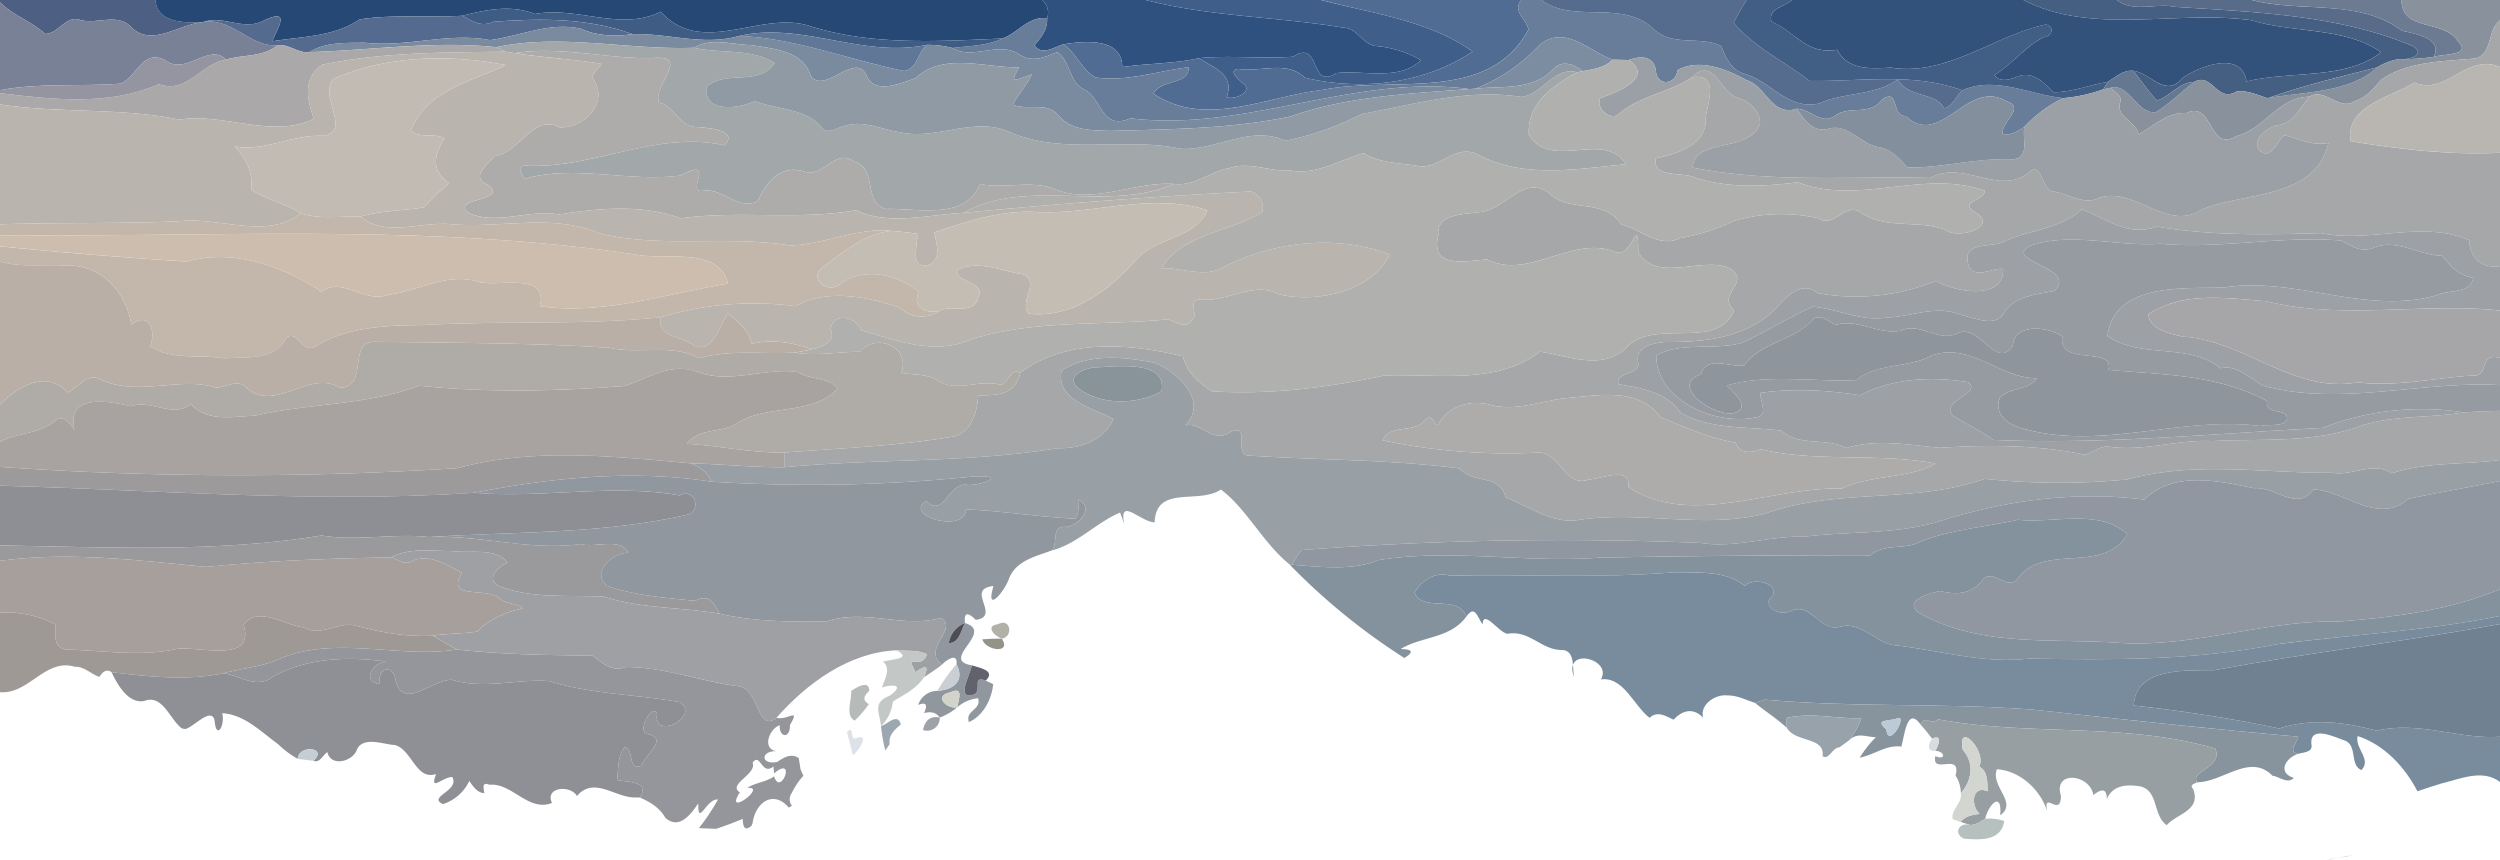 <svg id="save" xmlns="http://www.w3.org/2000/svg" viewBox="0 0 669 230.17"><path d="M641,226.713" transform="translate(-0.099 1.681)" style="fill:#113352"/><path d="M669.24,217.563" transform="translate(-0.099 1.681)" style="fill:#113352"/><path d="M641,226.713" transform="translate(-0.099 1.681)" style="fill:#1e3d5b"/><path d="M.1-1.681h41.59c.43,6.17,7.87,6.11,12.43,5.97-6.04.52-13.22,6.52-18.62,1.57-3.67-4.3-9.1-1-13.76-2.14-3.92-1.63-5.85,3.61-9.55,3.68C8.469,3.949,3.659,2.559.1-1.071Z" transform="translate(-0.099 1.681)" style="fill:#4d5f82"/><path d="M41.689-1.681H279a4.45,4.45,0,0,1,1.31,4.88c-4.91-.65-7.76,3.92-11.95,5.42-17.06.75-34.71,1.92-51.26-3.23-13.24-4.61-28.98,8.47-40.2-3.94-10.68,5.37-22.31-1.52-33.66.62-6.34-2.55-12.99-1.18-19.38.46-9.02.59-18.92-.42-27.54.99-6.76,4.66-15.44,4.54-23.29,5.83.83-2.74,5.56-9.33-2.46-5.47-5.28,2.69-10.38-1.34-15.62.18l-.83.23C49.559,4.429,42.119,4.489,41.689-1.681Z" transform="translate(-0.099 1.681)" style="fill:#264875"/><path d="M279-1.681h27.65c17.28,4.46,35.39,4.49,52.88,7.39,4.01.11,5.27,4.92,9.23,4.96a29.508,29.508,0,0,1,11.6,3.76c-5.88,5.69-15.52,2.57-22.67,3.45-7.37,4.69-3.95-9.27-11.56-4.38-8.39.62-16.84-.42-25.2.39-6.74,1.52-13.7,1.35-20.51,2.38-.04-7.98-10.13-6.99-15.71-6.1-2.57.71-5.68,3.18-7.79.3,1.8-2.1,3.57-4.31,3.39-7.27A4.45,4.45,0,0,0,279-1.681Z" transform="translate(-0.099 1.681)" style="fill:#2e517f"/><path d="M306.649-1.681h46.92c13.42,3.53,29.17,5.5,40.61,13.83-13.09,8.62-29.78,10.6-44.9,6.96-4.94-4.75-11.81-1.37-17.86-2.35-2.91.48.34,2.95,1.35,3.94,2.91,2.12-2.36,4.53-4.42,3.6,2.28-6.14-3.68-7.91-7.42-10.41,8.36-.81,16.81.23,25.2-.39,7.61-4.89,4.19,9.07,11.56,4.38,7.15-.88,16.79,2.24,22.67-3.45a29.508,29.508,0,0,0-11.6-3.76c-3.96-.04-5.22-4.85-9.23-4.96C342.039,2.809,323.929,2.779,306.649-1.681Z" transform="translate(-0.099 1.681)" style="fill:#3f5f8a"/><path d="M353.569-1.681h53.59c-2.4,3.15,1.42,5.12,1.96,7.91-10.74,19.95-36.72,12.33-54.99,16.13-14.89,1.64-31.34,10.4-45.38,1.03,2.16-4.05,9.82-2.27,9.36-7.08-8.22,1.01-16.37,3.91-24.72,2.77-3.79-1.9-5.18-6.5-8.68-8.91,5.58-.89,15.67-1.88,15.71,6.1,6.81-1.03,13.77-.86,20.51-2.38,3.74,2.5,9.7,4.27,7.42,10.41,2.06.93,7.33-1.48,4.42-3.6-1.01-.99-4.26-3.46-1.35-3.94,6.05.98,12.92-2.4,17.86,2.35,15.12,3.64,31.81,1.66,44.9-6.96C382.739,3.819,366.989,1.849,353.569-1.681Z" transform="translate(-0.099 1.681)" style="fill:#516c92"/><path d="M407.159-1.681h5.4c8.47,6.38,21.55-.14,29.89,7.61,4.95,5.03,12.59,1.86,18.27,4.73,1.18,2.96,2.48,6.1,5.74,7.28,7.31,1.81,11.94,9.98,20.43,8.07,6.86-3.1,14.63-1.92,21.08-6.44,2.84,5.13,10.11,3.27,12.32,7.7,2.24-.26,3.27-3.31,4.92-4.78,8.71-3.93,18.15,1.2,27.04,2.08a34.125,34.125,0,0,0-10.38,7.67c-1.73,1.19-3.65,2.28-5.83,2.13-.8-3.27,6.42-7.24.96-8.96-10.41-6.24-17.57,12.82-26.94,3.96-3.96.1-1.62-7.6-6.3-4.42-3.42,4.56-8.56,1.41-12.67,4.36-3.45,2.55-6.59-1.8-10.12-1.89-6.9,2.17-8.1-5.96-13.44-7.63-5.5-3.07-12.85-5.89-18.55-2.69-.38,4.03-5.55,4.37-5.76.1-.59-4.02-4.14-3.98-7.24-2.82l-4.36-.09c-6.36-2.31-12.69-9.48-19.53-3.97a45.684,45.684,0,0,1-17.17,11.72c-.4.02-1.21.08-1.62.11-30.73-4.09-59.96,11.62-90.66,7.83-7.99,3.42-7.51-5.42-12.47-7.74-4.04-1.96-3.58-7.6-7.15-9.98-3.39,1.44-6.95,2.95-10.31.51-5.49-3.48-12.54,1.74-17.74-1.61,4.49-.57,9.21-.56,13.39-2.54,4.19-1.5,7.04-6.07,11.95-5.42.18,2.96-1.59,5.17-3.39,7.27,2.11,2.88,5.22.41,7.79-.3,3.5,2.41,4.89,7.01,8.68,8.91,8.35,1.14,16.5-1.76,24.72-2.77.46,4.81-7.2,3.03-9.36,7.08,14.04,9.37,30.49.61,45.38-1.03,18.27-3.8,44.25,3.82,54.99-16.13C408.579,3.439,404.759,1.469,407.159-1.681Z" transform="translate(-0.099 1.681)" style="fill:#687d99"/><path d="M412.559-1.681h54.93a68.966,68.966,0,0,0-3.45,6.09c5.44,6.57,13.62,10.36,20.31,15.57,13.98.16,27.69-2.29,40.86,2.51-1.65,1.47-2.68,4.52-4.92,4.78-2.21-4.43-9.48-2.57-12.32-7.7-6.45,4.52-14.22,3.34-21.08,6.44-8.49,1.91-13.12-6.26-20.43-8.07-3.26-1.18-4.56-4.32-5.74-7.28-5.68-2.87-13.32.3-18.27-4.73C434.109-1.821,421.029,4.7,412.559-1.681Z" transform="translate(-0.099 1.681)" style="fill:#556c8f"/><path d="M467.489-1.681h12.16c-1.96,1.87-6.51,2.21-5.51,5.77,6.48,2.8,9.23,8.9,17.6,7.55,2.7,5.48,8.99,5.09,14.34,4.77,15.1,2.44,27.76-8.67,41.43-11.52,2.31.29,2.04,3.11-.47,3.37-5.14,2.51-8.42,7.31-13.28,10.18,1.6,1.95,3.81,1.26,5.82.53,4.22-1.95,7.44,1.36,10.02,4.03,5.01.03,9.67-1.99,14.56-2.77-.3.5-.9,1.49-1.2,1.98a41.48,41.48,0,0,1-10.71,2.36c-8.89-.88-18.33-6.01-27.04-2.08-13.17-4.8-26.88-2.35-40.86-2.51-6.69-5.21-14.87-9-20.31-15.57A68.966,68.966,0,0,1,467.489-1.681Z" transform="translate(-0.099 1.681)" style="fill:#415e85"/><path d="M479.649-1.681h61.92c18.31,9.53,41.11,2.63,61,5.42,11.15,3.48,25.19,1.76,34.72,8.57-9.54,7.5-24.33,4.87-36.01,7.81-1.29-8.37-12.5-4.21-17.21-.86-4.53,5.4-8.5-1.47-13.11-1.99-2.65-.3-4.69,1.69-6.8,2.96-4.89.78-9.55,2.8-14.56,2.77-2.58-2.67-5.8-5.98-10.02-4.03-2.01.73-4.22,1.42-5.82-.53,4.86-2.87,8.14-7.67,13.28-10.18,2.51-.26,2.78-3.08.47-3.37-13.67,2.85-26.33,13.96-41.43,11.52-5.35.32-11.64.71-14.34-4.77-8.37,1.35-11.12-4.75-17.6-7.55C473.139.529,477.689.189,479.649-1.681Z" transform="translate(-0.099 1.681)" style="fill:#33527b"/><path d="M541.569-1.681h25.01c4.41,3.46,10.45.76,15.52,1.83,21.39,1.42,43.67,2.09,63.69,10.51,3.61,2.36-.94,3.76-3.93,3.51a15.572,15.572,0,0,0-5.61,2.17c-9.85,2.51-19.77,4.85-29.35,8.27-2.66-.88-5.35-2.13-8.22-1.85-5.34,3.28-6.56-5.23-11.42-2.5-3.98.04-6.42,3.89-9.95,4.96-2.31-2.5-4.24-5.3-6.35-7.95,4.61.52,8.58,7.39,13.11,1.99,4.71-3.35,15.92-7.51,17.21.86,11.68-2.94,26.47-.31,36.01-7.81-9.53-6.81-23.57-5.09-34.72-8.57C582.679.949,559.879,7.849,541.569-1.681Z" transform="translate(-0.099 1.681)" style="fill:#455f82"/><path d="M566.579-1.681h36.07c13.26,3.46,28.66-.43,40.17,8.21,3,.73,11.26,1.9,8.51,7.02a65.4,65.4,0,0,1-9.47.62c2.99.25,7.54-1.15,3.93-3.51-20.02-8.42-42.3-9.09-63.69-10.51C577.029-.921,570.989,1.779,566.579-1.681Z" transform="translate(-0.099 1.681)" style="fill:#586b89"/><path d="M602.649-1.681h40.08c.1,8.65,11.39,5.02,15.21,11.13,3.69,3.85-4.28,3.26-6.61,4.1,2.75-5.12-5.51-6.29-8.51-7.02C631.309-2.111,615.909,1.779,602.649-1.681Z" transform="translate(-0.099 1.681)" style="fill:#6d7b92"/><path d="M642.729-1.681H669.1v5.47c-3.54,2.68-1.83,8.63-6.42,10.14-8.54.87-17.91.63-25.29,5.68-2.1,2.33-4.05,4.91-7.27,5.78-3.97,2.81-7.89-3.74-11.98-1.22-8.62.32-11.88,8.59-19.58,10.58-7.55,4.59-6.06-9.65-13.39-6.18-4.97-.3-8.77,3.45-12.77,5.74-.8-3.68-6.23-4.67-4.93-8.63.65-1.84-1.61-2.73-2.58-3.88,5.16-1.31,6.99,7.17,12.09,6.54,3.71-2.28,6.8-5.44,10.28-8.08,4.86-2.73,6.08,5.78,11.42,2.5,2.87-.28,5.56.97,8.22,1.85,9.19-1.78,21.89-1.28,29.35-8.27a15.572,15.572,0,0,1,5.61-2.17,65.4,65.4,0,0,0,9.47-.62c2.33-.84,10.3-.25,6.61-4.1C654.119,3.339,642.829,6.969,642.729-1.681Z" transform="translate(-0.099 1.681)" style="fill:#89919d"/><path d="M.1-1.071c3.56,3.63,8.37,5.02,12.09,8.47,3.7-.07,5.63-5.31,9.55-3.68,4.66,1.14,10.09-2.16,13.76,2.14,5.4,4.95,12.58-1.05,18.62-1.57l.83-.23c7.99-.46,12.23,6.88,19.4,6.38-3.92,3.25-9.18,2.43-13.79,3.83-4.57-4.71-10.73,4.62-16.51.02-5.81-2.74-7.35,4.53-11.59,6.4-10.86.86-21.66-.28-32.36,1.77Z" transform="translate(-0.099 1.681)" style="fill:#798197"/><path d="M123.859,2.529c6.39-1.64,13.04-3.01,19.38-.46,11.35-2.14,22.98,4.75,33.66-.62,11.22,12.41,26.96-.67,40.2,3.94,16.55,5.15,34.2,3.98,51.26,3.23-4.18,1.98-8.9,1.97-13.39,2.54a26.38,26.38,0,0,0-6.82-.84c-17.2,3.65-33.59-6.29-50.33-2.36-9.6,2.72-18.89-.8-28.44-.5-12.09-4.39-24.69-4.26-37.33-3.31C128.869,5.709,126.349,3.9,123.859,2.529Z" transform="translate(-0.099 1.681)" style="fill:#3f5c84"/><path d="M96.319,3.519c8.62-1.41,18.52-.4,27.54-.99,2.49,1.37,5.01,3.18,8.19,1.62,12.64-.95,25.24-1.08,37.33,3.31-4.65.67-9.56.53-13.87-1.47-8.24-1.88-16.28,2-24.27,3.06-11.23-2.17-22.24,2.03-33.47.7-5.17.08-10.26-.29-14.92,2.51-3.06.4-5.43-2.28-8.5-1.82-7.17.5-11.41-6.84-19.4-6.38,5.24-1.52,10.34,2.51,15.62-.18,8.02-3.86,3.29,2.73,2.46,5.47C80.879,8.059,89.559,8.179,96.319,3.519Z" transform="translate(-0.099 1.681)" style="fill:#546a8e"/><path d="M662.679,13.929c4.59-1.51,2.88-7.46,6.42-10.14v12.44c-9.15-3.73-14.36,7.81-22.89,4.18-6.49,4.05-18.62,6.27-17.08,15.7,13.24,2.18,26.7,3.75,39.97,3.1v30.3c-4.95.81-7.98-2.22-8.24-6.89-12.46-5.52-26.52.86-39.61-1.92-14.69.44-29.42.74-43.94-1.75-7.81,2.84-13.52-2.09-20.09-4.62-5.96,5.42-14.26,5.43-21.24,8.81-3.86,1.53-11.65-.27-8.8,6.9,2.17,2.77,6.01-.13,8.94.25.3,8.57-12.95,6.21-17.94,3.18a56.634,56.634,0,0,1-31.61,3.3c-4.13-3.51-8.4.81-11.1,3.94-7.83,8.07-19.25,9.24-29.93,9.12-3.24.45-8.2,1.03-6.98,6.06-.56,2.9-6.07,1.97-5.38,5.23,6.12,1.1,12.78,2.03,16.56,7.57,8.04,4.73,18.2,3.7,27.13,4.88,4.75,4.38,11.79,1.7,17.23,4.65,8.23-2.53,16.68-.85,25.03-.07,12.93-.82,26.2-.81,38.93,1.85,2.14-.73,4.11-2.41,6.49-2.14,9.23,1.34,18.29-1.97,27.53-1.51,13.27-.7,27.24.66,39.92-4.13,8.88-2.85,18.31-1.98,27.38-3.55,3.19-.19,6.49-.33,9.72-.41v13.15c-9.63,1.3-19.63.48-28.96,3.57-4.89-3.34-10.57.81-15.91-.14-18.26.15-36.79-3.22-54.72,1.77a189.91,189.91,0,0,1-38.29-.15c-18.88,6.7-39.59,2.41-58.74,9.3-16.14,4.13-33-.75-49.38,1.61-7.46,1.44-13.55-3.5-20.11-5.92-1.45-6.45-8.6-3.46-12.27-7.77-18.75-2.45-37.71-2.19-56.55-3.46-4.08-.27.74-8.37-4.52-6.47-5.18,3.73-7.84-2.71-12.37-1.59,6.34-6.58-2.05-14.29-8.25-16.78-8-1.55-17.73-2.61-24.88,2.17-1.44,7.95,8.43,9.9,13.9,12.88-2.65,5.84-8.9,7.99-14.99,7.84-24.33,3.99-48.52,2.72-72.96,5.08v-3.94c14.97-1.17,30.06-1.71,44.88-4.23,5.2-.83,6.71-7.11,6.88-11.04,5-.08,9.87.04,11.24-6.03,12.28-9.3,29.19-7.89,43.55-4.44.99,4.25,4.22,7.06,7.78,9.37,15.42.99,31.01-1,46.04-4.23,13.78-.55,30.01,2.64,41.71-6.38,7.89,1.17,17.03,5.34,23.55-1.48,7.51-7.39,23.97,1.28,28.44-9.6-4.96-4.2,4.59-7.38-1-11.12-7.22-3.62-19.48,4.03-24.67-4.36-.04-11.18-1.5,1.89-6.15-.13-11.49-4.65-23.09,7.65-34.29,2.01-5.2.33-15.46,2.72-13.04-6.47-.79-5.9,7.33-5.58,10.95-6.19,6.69-.4,11.73-10.08,18.54-5.19,5.34,5.55,14.74,1.21,19.45,8.49,5.23,1.32,10.16,6.39,15.66,3.68a57.132,57.132,0,0,0,14.51-4.64,45.156,45.156,0,0,1,22.42-.73c4.43,2.78,6.89-3.94,11.12-1.79,6.7,4.97,15.4,2.14,22.9,4.83,3.47,2.97,15.02-.94,7.82-4.75-4.07-2.87,2.75-2.95,2.86-5.63-16.29-5.84-33.85,4.07-50.02-2.26-9.21,1.14-18.48,1.64-27.59-1.26-2.76-1.58-11.6.3-10.44-5.15,5.71-1.18,13.92-3.71,13.33-10.96.64-4.11,3.66-11.88-3.62-10.73,5.57-5.71,7.63,4.07,12.07,5.45,3.08.91,6.07,3.38,6.12,6.81-2.43,8.15-17.64,3.72-18.05,11.91,20.98,4.17,42.34,2.22,63.53,2.77,8.9-5,18.64,5.05,26.58-1.57,3.49-3.02,3.18,5.12,6.61,5.23,3.97.67,8.19,3.75,12.24,1.6,9.44-2.88,17.87,9.17,27.16,3.27,11.6-4.98,30.35-2.56,34.05-17.91-4.29.94-7.97-1.2-11.88-2.04-1.9,1.7-3.48,6.67-6.58,4.14-2.31-2.95,2.06-6.1,4.71-6.83,4.37-.39,6.12-4.74,8.67-7.66,4.09-2.52,8.01,4.03,11.98,1.22,3.22-.87,5.17-3.45,7.27-5.78C644.769,14.559,654.139,14.8,662.679,13.929Zm-243.17,90.9c-6.9.66-13.74,3.75-20.71,1.79-5.02-1.34-10.87.19-13.53,4.86-1.25,2.28-1.45-3.15-3.78-.77-3.07,3.8-9.27.87-11.43,5.43a161.858,161.858,0,0,0,41.94,3.28c5.65.26,7.14,9.54,13.24,7.21,3.22-.07,11.34-3.81,10.62,2,16.4,10.96,38.09-.02,57.11.42,7.94-3.74,18.23-2.65,25.08-6.67-15.48-2.98-31.47-.26-46.83-3.82-2.56,1-5.53,1.28-6.62-1.79-7.21-1.22-13.46-4.05-20.17-6.81C438.569,101.929,427.959,104.089,419.509,104.829Z" transform="translate(-0.099 1.681)" style="fill:#a5a7a8"/><path d="M131.239,9.049c7.99-1.06,16.03-4.94,24.27-3.06,4.31,2,9.22,2.14,13.87,1.47,9.55-.3,18.84,3.22,28.44.5,15,.48,29.26,6.35,44.19,9.35,3.71-.54,3.58-5.01,6.14-6.99a26.38,26.38,0,0,1,6.82.84c5.2,3.35,12.25-1.87,17.74,1.61,3.36,2.44,6.92.93,10.31-.51,3.57,2.38,3.11,8.02,7.15,9.98,4.96,2.32,4.48,11.16,12.47,7.74,30.7,3.79,59.93-11.92,90.66-7.83-16.13,1.25-32.5,1.92-47.94,7.36-15.8,3.3-32.19,3.4-48.27,3.84-4.77-.18-10.54-.03-13.78-4.22-3.08-3.68-8.29-1.13-12.17-2.8,1.47-2.84,3.72-5.2,5.09-8.1-4.05,1.32-6.42,3.1-3.36-1.89-9.24.19-20.19-4.16-27.78,2.91-3.97,1.34-11,4.54-13.14-.8-3.05-6.48-11.33,5.48-14.96.06-1.91-6.66-10.24-7.16-15.91-8.13-5.07-.07-10.57-2.11-15.24.72-17.63.67-35.59-3.86-52.97-.15-16.71-1.77-33.37.84-50.02,1.31,4.66-2.8,9.75-2.43,14.92-2.51C109,11.079,120.009,6.879,131.239,9.049Z" transform="translate(-0.099 1.681)" style="fill:#7a8ba0"/><path d="M197.819,7.959c16.74-3.93,33.13,6.01,50.33,2.36-2.56,1.98-2.43,6.45-6.14,6.99C227.079,14.309,212.819,8.439,197.819,7.959Z" transform="translate(-0.099 1.681)" style="fill:#607797"/><path d="M412.089,10.319c6.84-5.51,13.17,1.66,19.53,3.97-2.08,2.21-5.2,2.53-8.01,3.08-2.29-1.94-5.63-3.1-7.92-.47-5.4,5.63-13.63,4.42-20.77,5.14A45.684,45.684,0,0,0,412.089,10.319Z" transform="translate(-0.099 1.681)" style="fill:#7d8da1"/><path d="M132.869,10.949c17.38-3.71,35.34.82,52.97.15,7,1.64,15.31.08,21.58,4.09-4.32,6.4-13.05,1.68-18.21,6.37-1.04,7.11,8.63,5.89,12.89,3.8,5.94,2.33,13.52,1.88,17.92,7.06,1.52,2.04,3.97.08,5.84-.3,5.07-1.82,9.94.81,14.91,1.55,9.59,2.31,19.68-4.16,29.09-.2,14.72,6.6,30.88,1.36,46.23,4.67,9.58.5,18.58-6.49,28.01-2.14a80.426,80.426,0,0,0,20.44-7.19c13.94-2.51,28.17-6.83,42.6-4.57,5.57-.49,8.88-8.27,15.02-6.59-6.52,3.57-13.41,8.38-12.94,16.69,5.9,9.86,20.06-1.41,25.96,7.92-12.94,1.26-27.53,3.93-39.52-2.56-6.09-3.07-9.91,3.72-15.73,3.09-5.04-.89-10.45-.68-14.87-3.49-6.48,1.87-12.59,5.86-19.62,4.66-5.54.38-10.84-2.49-16.35-.66-5.14.89-9.22,4.89-14.77,4.24-10.87-.72-22.02,5.87-32.58,1.16-6.22-2.14-12.97.22-19.37-1.15-3.97,9.88-16.84,6.41-25.17,6.68-6.18-1.52-2.33-11.03-8.42-12.59-5.22-4-8.26,4.59-13.72,2.52-6.41-1.89-9.96,3.29-12.3,8.1-5.67,2.39-9.22-3.9-14.73-2.84-4.61.48,4.1-9.39-5.92-4.12-13.8,1.85-28.55-3.08-41.77.94-.4-1.25-2.15-3.16.04-3.6,18.18,1.09,35.61-9.56,53.5-5.43,4.56-4.27-5.94-4.85-7.81-4.91-4.23-.34-5.5-5.55-9.57-6.57-2.04-4.37,8.98-12.86-1.97-11.87-12.27.25-24.41-3.3-36.64-1.32-.64-.1-1.92-.29-2.56-.39C134.719,11.849,133.489,11.249,132.869,10.949Z" transform="translate(-0.099 1.681)" style="fill:#a2a7a9"/><path d="M185.839,11.1c4.67-2.83,10.17-.79,15.24-.72,5.67.97,14,1.47,15.91,8.13,3.63,5.42,11.91-6.54,14.96-.06,2.14,5.34,9.17,2.14,13.14.8,7.59-7.07,18.54-2.72,27.78-2.91-3.06,4.99-.69,3.21,3.36,1.89-1.37,2.9-3.62,5.26-5.09,8.1,3.88,1.67,9.09-.88,12.17,2.8,3.24,4.19,9.01,4.04,13.78,4.22,16.08-.44,32.47-.54,48.27-3.84,15.44-5.44,31.81-6.11,47.94-7.36.41-.03,1.22-.09,1.62-.11,7.14-.72,15.37.49,20.77-5.14,2.29-2.63,5.63-1.47,7.92.47-.36.07-1.08.21-1.45.28-6.14-1.68-9.45,6.1-15.02,6.59-14.43-2.26-28.66,2.06-42.6,4.57A80.426,80.426,0,0,1,344.1,36c-9.43-4.35-18.43,2.64-28.01,2.14-15.35-3.31-31.51,1.93-46.23-4.67-9.41-3.96-19.5,2.51-29.09.2-4.97-.74-9.84-3.37-14.91-1.55-1.87.38-4.32,2.34-5.84.3-4.4-5.18-11.98-4.73-17.92-7.06-4.26,2.09-13.93,3.31-12.89-3.8,5.16-4.69,13.89.03,18.21-6.37C201.149,11.179,192.839,12.739,185.839,11.1Z" transform="translate(-0.099 1.681)" style="fill:#8f9aa5"/><path d="M74.349,10.439c3.07-.46,5.44,2.22,8.5,1.82,16.65-.47,33.31-3.08,50.02-1.31.62.3,1.85.9,2.46,1.2-16.32.19-32.86.15-48.93,3.45-5.48,3.61-4.08,9.53-2.32,14.51-11.15,5.5-24.21-1.76-36.01.23-15.57-3.29-32.08-1.63-47.97-4.08v-3c14.09,1.7,29.07,3.44,42.48-2.39,7.73,2.59,11.05-5.37,17.98-6.6C65.169,12.869,70.429,13.689,74.349,10.439Z" transform="translate(-0.099 1.681)" style="fill:#aba8a9"/><path d="M137.889,12.539c12.23-1.98,24.37,1.57,36.64,1.32,10.95-.99-.07,7.5,1.97,11.87,4.07,1.02,5.34,6.23,9.57,6.57,1.87.06,12.37.64,7.81,4.91-17.89-4.13-35.32,6.52-53.5,5.43-2.19.44-.44,2.35-.04,3.6,13.22-4.02,27.97.91,41.77-.94,10.02-5.27,1.31,4.6,5.92,4.12,5.51-1.06,9.06,5.23,14.73,2.84,2.34-4.81,5.89-9.99,12.3-8.1,5.46,2.07,8.5-6.52,13.72-2.52,6.09,1.56,2.24,11.07,8.42,12.59,8.33-.27,21.2,3.2,25.17-6.68,6.4,1.37,13.15-.99,19.37,1.15,10.56,4.71,21.71-1.88,32.58-1.16-18.1,7.76-39.29-1.84-56.43,7.74-9.44.47-19.97,3.47-28.72-.7-15.53,2.74-31.34,0-46.87,2.15-10.46-3.8-21.87-2.73-32.65-1.01-7.85-1.53-17.25,3.15-24.4-.58-4.23-4.03,11.15-2.85,5.43-7.36-4.86-1.95-.27-5.31,1.78-7.67,6.65-.82,10.36-11.56,17.46-7.69,5.91.27,12.9-5.9,9.35-12.31-1.67-1.87.94-3.19,1.82-4.7C153.4,14.089,145.579,13.789,137.889,12.539Z" transform="translate(-0.099 1.681)" style="fill:#adacaa"/><path d="M44.049,14.289c5.78,4.6,11.94-4.73,16.51-.02-6.93,1.23-10.25,9.19-17.98,6.6-13.41,5.83-28.39,4.09-42.48,2.39v-.8c10.7-2.05,21.5-.91,32.36-1.77C36.7,18.819,38.239,11.549,44.049,14.289Z" transform="translate(-0.099 1.681)" style="fill:#9495a0"/><path d="M86.4,15.6c16.07-3.3,32.61-3.26,48.93-3.45.64.1,1.92.29,2.56.39,7.69,1.25,15.51,1.55,23.2,2.87-.88,1.51-3.49,2.83-1.82,4.7,3.55,6.41-3.44,12.58-9.35,12.31-7.1-3.87-10.81,6.87-17.46,7.69-2.05,2.36-6.64,5.72-1.78,7.67,5.72,4.51-9.66,3.33-5.43,7.36,7.15,3.73,16.55-.95,24.4.58,10.78-1.72,22.19-2.79,32.65,1.01,15.53-2.15,31.34.59,46.87-2.15,8.75,4.17,19.28,1.17,28.72.7,25.45-2.44,51.26-4.41,76.93-5.72a4.634,4.634,0,0,1,3.11,5.45c-8.47,5.43-21.72,5.85-27,15.11,5.01-.25,10.41,2.21,15.29.34,13.77-7.45,31.19-9.6,45.72-4.07-4.55,9.82-19.41,13.18-29.67,10.67-6.77-3.66-13.91,2.29-21.08,1.41-3.65.17,0,4.28-2.27,5.66-1.63,2.42-4.21.2-6.22-.37-17.32,1.76-35.58.02-52.75,5.37-9.64,4.36-19.87.29-29.28-2.38-1.5-3.69-7.53-5.09-8.31-.38,1.56,3.52-2.32,4.79-5.03,5.41-5.19-1.87-10.62-2.73-16.04-1.47-.81-3.73-3.63-5.82-6.42-8.11-2.28,3.29-4.07,11.06-9.18,8.52-3.12-2.67-9.85-1.89-8.81-7.48A85.371,85.371,0,0,1,213,80.259c8.32-4.77,19.25-2.5,27.82.35a8.434,8.434,0,0,0,10.52,1.02c3.37-2.14,9.07,1.31,10.52-3.62,2.18-4.54-6.43-4.02-5.56-7.39,5.43-2.93,11.82.3,17.42,1.07,5.01,2.12-1.02,6.92,1.6,10.57,11.48,1.33,21.31-6.07,28.59-14.14,4.96-6.29,16.08-5.78,19.3-13.53-14.79-4.83-30.05,1.06-45.14.5-9.67-.74-18.95,2.44-27.93,5.4.55,3.1,2.18,7.78-2.11,8.85-4.69.36-2.11-5.46-2.52-8.51q-3.48-.435-6.96-.75c-9.11-.89-17.9,3.68-27.11,3.93-16.88-2.77-34.19.79-50.88-3.22-12.43-5.4-26.43-1.37-39.47-2.44-7.84-.97-17.8,3.67-24.49-2.08,5.52-1.65,11.34-1.51,16.95-2.46a55.645,55.645,0,0,1,6.76-6.44c-4.87-3.32-4.17-7.51-1.29-12-2.66-1.66-6.39.2-8.96-2.12,4.18-10.78,16.13-13.08,25.39-17.49-15.3-3.08-32.33-2.52-46.22,3.74-3.89,4.77,5.26,14.11-2.78,15.17-8.08-.4-15.67,4.3-23.53,2.82,2.98,3.36,4.95,6.6,4.41,11.59,4.02,2.68,9.08,3.61,13.2,6.31-8.85,7.21-22.01.86-32.38,2.12-15.97.75-32.03.28-48.05.83V26.259c15.89,2.45,32.4.79,47.97,4.08,11.8-1.99,24.86,5.27,36.01-.23C82.319,25.129,80.919,19.209,86.4,15.6Z" transform="translate(-0.099 1.681)" style="fill:#b9b4ae"/><path d="M89.229,19.5c13.89-6.26,30.92-6.82,46.22-3.74-9.26,4.41-21.21,6.71-25.39,17.49,2.57,2.32,6.3.46,8.96,2.12-2.88,4.49-3.58,8.68,1.29,12a55.645,55.645,0,0,0-6.76,6.44c-5.61.95-11.43.81-16.95,2.46-5.35-.15-10.89.84-16.07-.88-4.12-2.7-9.18-3.63-13.2-6.31.54-4.99-1.43-8.23-4.41-11.59,7.86,1.48,15.45-3.22,23.53-2.82C94.489,33.609,85.339,24.269,89.229,19.5Z" transform="translate(-0.099 1.681)" style="fill:#c2bbb4"/><path d="M435.979,14.379c3.1-1.16,6.65-1.2,7.24,2.82.21,4.27,5.38,3.93,5.76-.1,5.7-3.2,13.05-.38,18.55,2.69,5.34,1.67,6.54,9.8,13.44,7.63,1.81,2.83,3.96,6.06,7.83,5.51,5.69-2.01,8.88,3.85,13.94,4.76,3.39.54,5.69,2.93,7.76,5.45,9.45.16,18.68-2.67,28.22-2.17,4.85-.6,2.31-5.53,3.15-8.73a34.125,34.125,0,0,1,10.38-7.67,41.48,41.48,0,0,0,10.71-2.36c.48-.1,1.44-.31,1.93-.41.97,1.15,3.23,2.04,2.58,3.88-1.3,3.96,4.13,4.95,4.93,8.63,4-2.29,7.8-6.04,12.77-5.74,7.33-3.47,5.84,10.77,13.39,6.18,7.7-1.99,10.96-10.26,19.58-10.58-2.55,2.92-4.3,7.27-8.67,7.66-2.65.73-7.02,3.88-4.71,6.83,3.1,2.53,4.68-2.44,6.58-4.14,3.91.84,7.59,2.98,11.88,2.04-3.7,15.35-22.45,12.93-34.05,17.91-9.29,5.9-17.72-6.15-27.16-3.27-4.05,2.15-8.27-.93-12.24-1.6-3.43-.11-3.12-8.25-6.61-5.23-7.94,6.62-17.68-3.43-26.58,1.57-21.19-.55-42.55,1.4-63.53-2.77.41-8.19,15.62-3.76,18.05-11.91-.05-3.43-3.04-5.9-6.12-6.81-4.44-1.38-6.5-11.16-12.07-5.45-6.35,4.18-14.26,4.95-20.03,10.16-2.55,1.05-5.55-1.94-4.64-4.51C432.779,22.989,442.909,19.189,435.979,14.379Z" transform="translate(-0.099 1.681)" style="fill:#9aa0a5"/><path d="M431.619,14.289l4.36.09c6.93,4.81-3.2,8.61-7.74,10.27-.91,2.57,2.09,5.56,4.64,4.51,5.77-5.21,13.68-5.98,20.03-10.16,7.28-1.15,4.26,6.62,3.62,10.73.59,7.25-7.62,9.78-13.33,10.96-1.16,5.45,7.68,3.57,10.44,5.15,9.11,2.9,18.38,2.4,27.59,1.26,16.17,6.33,33.73-3.58,50.02,2.26-.11,2.68-6.93,2.76-2.86,5.63,7.2,3.81-4.35,7.72-7.82,4.75-7.5-2.69-16.2.14-22.9-4.83-4.23-2.15-6.69,4.57-11.12,1.79a45.156,45.156,0,0,0-22.42.73,57.132,57.132,0,0,1-14.51,4.64c-5.5,2.71-10.43-2.36-15.66-3.68-4.71-7.28-14.11-2.94-19.45-8.49-6.81-4.89-11.85,4.79-18.54,5.19-3.62.61-11.74.29-10.95,6.19-2.42,9.19,7.84,6.8,13.04,6.47,11.2,5.64,22.8-6.66,34.29-2.01,4.65,2.02,6.11-11.05,6.15.13,5.19,8.39,17.45.74,24.67,4.36,5.59,3.74-3.96,6.92,1,11.12-4.47,10.88-20.93,2.21-28.44,9.6-6.52,6.82-15.66,2.65-23.55,1.48-11.7,9.02-27.93,5.83-41.71,6.38-15.03,3.23-30.62,5.22-46.04,4.23-3.56-2.31-6.79-5.12-7.78-9.37-14.36-3.45-31.27-4.86-43.55,4.44-3.06-1.77-2.97,3.99-5.97,3.03-5.35-1.21-11.03,2.22-15.98-.91-2.91-1.99-6.54-1.53-9.86-2.13,2.55-6.91-6.74-10.88-11.08-5.64-5.55-.05-11.7,1.22-17.36.21,1.5-.25,3-.51,4.48-.89,2.71-.62,6.59-1.89,5.03-5.41.78-4.71,6.81-3.31,8.31.38,9.41,2.67,19.64,6.74,29.28,2.38,17.17-5.35,35.43-3.61,52.75-5.37,2.01.57,4.59,2.79,6.22.37,2.27-1.38-1.38-5.49,2.27-5.66,7.17.88,14.31-5.07,21.08-1.41,10.26,2.51,25.12-.85,29.67-10.67-14.53-5.53-31.95-3.38-45.72,4.07-4.88,1.87-10.28-.59-15.29-.34,5.28-9.26,18.53-9.68,27-15.11a4.634,4.634,0,0,0-3.11-5.45c-25.67,1.31-51.48,3.28-76.93,5.72,17.14-9.58,38.33.02,56.43-7.74,5.55.65,9.63-3.35,14.77-4.24,5.51-1.83,10.81,1.04,16.35.66,7.03,1.2,13.14-2.79,19.62-4.66,4.42,2.81,9.83,2.6,14.87,3.49,5.82.63,9.64-6.16,15.73-3.09,11.99,6.49,26.58,3.82,39.52,2.56-5.9-9.33-20.06,1.94-25.96-7.92-.47-8.31,6.42-13.12,12.94-16.69.37-.07,1.09-.21,1.45-.28C426.419,16.819,429.539,16.5,431.619,14.289Z" transform="translate(-0.099 1.681)" style="fill:#b0b0ae"/><path d="M606.9,24.609c9.58-3.42,19.5-5.76,29.35-8.27C628.789,23.329,616.089,22.829,606.9,24.609Z" transform="translate(-0.099 1.681)" style="fill:#637890"/><path d="M646.209,20.409c8.53,3.63,13.74-7.91,22.89-4.18v22.98c-13.27.65-26.73-.92-39.97-3.1C627.589,26.679,639.719,24.459,646.209,20.409Z" transform="translate(-0.099 1.681)" style="fill:#b9b6b1"/><path d="M564.159,20.229c2.11-1.27,4.15-3.26,6.8-2.96,2.11,2.65,4.04,5.45,6.35,7.95,3.53-1.07,5.97-4.92,9.95-4.96-3.48,2.64-6.57,5.8-10.28,8.08-5.1.63-6.93-7.85-12.09-6.54-.49.1-1.45.31-1.93.41C563.259,21.719,563.859,20.729,564.159,20.229Z" transform="translate(-0.099 1.681)" style="fill:#657891"/><path d="M503.759,24.949c4.68-3.18,2.34,4.52,6.3,4.42,9.37,8.86,16.53-10.2,26.94-3.96,5.46,1.72-1.76,5.69-.96,8.96,2.18.15,4.1-.94,5.83-2.13-.84,3.2,1.7,8.13-3.15,8.73-9.54-.5-18.77,2.33-28.22,2.17-2.07-2.52-4.37-4.91-7.76-5.45-5.06-.91-8.25-6.77-13.94-4.76-3.87.55-6.02-2.68-7.83-5.51,3.53.09,6.67,4.44,10.12,1.89C495.2,26.359,500.339,29.509,503.759,24.949Z" transform="translate(-0.099 1.681)" style="fill:#838f9c"/><path d="M278.069,55.089c15.09.56,30.35-5.33,45.14-.5-3.22,7.75-14.34,7.24-19.3,13.53-7.28,8.07-17.11,15.47-28.59,14.14-2.62-3.65,3.41-8.45-1.6-10.57-5.6-.77-11.99-4-17.42-1.07-.87,3.37,7.74,2.85,5.56,7.39-1.45,4.93-7.15,1.48-10.52,3.62-3.75.51-7.24-.99-5.37-5.2-5.7-4.64-14.48-6.83-20.92-2.17-2.56,2.38-7.68.08-5.75-3.61,5.87-4.5,11.57-9.53,19.25-10.57q3.48.315,6.96.75c.41,3.05-2.17,8.87,2.52,8.51,4.29-1.07,2.66-5.75,2.11-8.85C259.119,57.529,268.4,54.349,278.069,55.089Z" transform="translate(-0.099 1.681)" style="fill:#c4bdb3"/><path d="M535.979,63.139c6.98-3.38,15.28-3.39,21.24-8.81,6.57,2.53,12.28,7.46,20.09,4.62,14.52,2.49,29.25,2.19,43.94,1.75,13.09,2.78,27.15-3.6,39.61,1.92.26,4.67,3.29,7.7,8.24,6.89v11.91c-20.7-2.22-42.06,2.63-62.49-2.48-10.55-.82-22.25-2.75-31.64,3.5.43,4.12,5.72,5.1,9.07,5.94,16.61.95,29.91,15.38,46.93,12.26,10.31,1.24,20.53-1.15,30.79-1.85,4.62.51,1.48-6.33,7.34-4.7v7.29c-20.96-1.24-42.49,5.78-63.31.19-3.72-1.9-6.92-5.74-11.44-4.69-8.63-7-21.24-2.38-30.3-8.65,1.82-14.33,20.57-12.64,31.05-12.96,19.2-3.08,37.99,7.44,56.96,2.09,3.12-1.61,9.02-.24,9.9-4.69-3.72-.51-6.15-3.07-8.29-5.91-6.19-.05-12.12-4.64-18.27-2.2-3.36,1.51-6.02-.4-8.73-1.86-16.2-1.38-32.33,2.34-48.53.85-11.36.87-23.32-3.17-34.4.39-8.54,4.16,12.55,5.78,6.17,12.2-4.27.97-10.29,1.14-13.36,5.6-2.14,4.51-7.9,1.65-11.75.84-6.49-2.76-13.14.5-19.72.7-6.88,1.16-13.19-2.31-19.86-2.89-6.59,2.89-12.64,6.91-19.25,9.75-7.39,1.96-15.77-.42-22.64,3.26-.01,12.15,15.95,18.85,26.46,16.64,3.76-.33,1.29-4.2,1.39-6.58,8.93-1.29,17.85-.73,26.71.64,8.8-4.65,19.25-5.09,28.93-3.5,3.89,3.22-7.88,4.8-4.05,9,3.52,2.15,7.32,3.97,10.7,6.44,29.48,1.27,58.7-1.68,88.09-3.21a72.9,72.9,0,0,1,37.82-4.16c-9.07,1.57-18.5.7-27.38,3.55-12.68,4.79-26.65,3.43-39.92,4.13-9.24-.46-18.3,2.85-27.53,1.51-2.38-.27-4.35,1.41-6.49,2.14-12.73-2.66-26-2.67-38.93-1.85-8.35-.78-16.8-2.46-25.03.07-5.44-2.95-12.48-.27-17.23-4.65-8.93-1.18-19.09-.15-27.13-4.88-3.78-5.54-10.44-6.47-16.56-7.57-.69-3.26,4.82-2.33,5.38-5.23-1.22-5.03,3.74-5.61,6.98-6.06,10.68.12,22.1-1.05,29.93-9.12,2.7-3.13,6.97-7.45,11.1-3.94a56.634,56.634,0,0,0,31.61-3.3c4.99,3.03,18.24,5.39,17.94-3.18-2.93-.38-6.77,2.52-8.94-.25C524.329,62.869,532.119,64.669,535.979,63.139Z" transform="translate(-0.099 1.681)" style="fill:#9da1a5"/><path d="M80.529,55.389c5.18,1.72,10.72.73,16.07.88,6.69,5.75,16.65,1.11,24.49,2.08,13.04,1.07,27.04-2.96,39.47,2.44,16.69,4.01,34,.45,50.88,3.22,9.21-.25,18-4.82,27.11-3.93-7.68,1.04-13.38,6.07-19.25,10.57-1.93,3.69,3.19,5.99,5.75,3.61,6.44-4.66,15.22-2.47,20.92,2.17-1.87,4.21,1.62,5.71,5.37,5.2a8.434,8.434,0,0,1-10.52-1.02c-8.57-2.85-19.5-5.12-27.82-.35a85.371,85.371,0,0,0-36.12,2.98c-21.26,2.18-42.46.83-63.78,2.08-9.92.03-20.55.55-29.12,5.98-3.28,1.31-4.11-4.77-7.31-2.62-2.65,6.13-11.07,5.17-16.52,5.52-6.6-1.08-13.96.61-19.87-3.18,1.71-4.33-.36-9.44-5.02-5.85-1.38-8.65-8.11-16.08-17.16-15.76-5.97-.47-12.18.62-18-1.1v-4.08c16.71,1.73,33.35,3,50.02,4.09,12.31-3.61,25.98,1.34,35.96,8.05,5.69-4.18,11.47,3.24,17.89.83,8.06-.96,15.34-5.93,23.82-3.57,4.92,1.83,19.23-2.98,16.79,6.63,16.86,2.43,33.81-3.35,50.34-6.04-2.51-10.19-17.21-6.09-24.86-7.82-56.18-8.35-113.25-4.62-169.96-5.09v-2.97c16.02-.55,32.08-.08,48.05-.83C58.519,56.249,71.679,62.6,80.529,55.389Z" transform="translate(-0.099 1.681)" style="fill:#c3b7ab"/><path d="M.1,61.309c56.71.47,113.78-3.26,169.96,5.09,7.65,1.73,22.35-2.37,24.86,7.82-16.53,2.69-33.48,8.47-50.34,6.04,2.44-9.61-11.87-4.8-16.79-6.63-8.48-2.36-15.76,2.61-23.82,3.57-6.42,2.41-12.2-5.01-17.89-.83-9.98-6.71-23.65-11.66-35.96-8.05-16.67-1.09-33.31-2.36-50.02-4.09Z" transform="translate(-0.099 1.681)" style="fill:#cdbdae"/><path d="M543.739,63.939c11.08-3.56,23.04.48,34.4-.39,16.2,1.49,32.33-2.23,48.53-.85,2.71,1.46,5.37,3.37,8.73,1.86,6.15-2.44,12.08,2.15,18.27,2.2,2.14,2.84,4.57,5.4,8.29,5.91-.88,4.45-6.78,3.08-9.9,4.69-18.97,5.35-37.76-5.17-56.96-2.09-10.48.32-29.23-1.37-31.05,12.96,9.06,6.27,21.67,1.65,30.3,8.65,4.52-1.05,7.72,2.79,11.44,4.69,20.82,5.59,42.35-1.43,63.31-.19v6.88c-3.23.08-6.53.22-9.72.41a72.9,72.9,0,0,0-37.82,4.16c-29.39,1.53-58.61,4.48-88.09,3.21-3.38-2.47-7.18-4.29-10.7-6.44-3.83-4.2,7.94-5.78,4.05-9-9.68-1.59-20.13-1.15-28.93,3.5-8.86-1.37-17.78-1.93-26.71-.64-.1,2.38,2.37,6.25-1.39,6.58-10.51,2.21-26.47-4.49-26.46-16.64,6.87-3.68,15.25-1.3,22.64-3.26,6.61-2.84,12.66-6.86,19.25-9.75,6.67.58,12.98,4.05,19.86,2.89,6.58-.2,13.23-3.46,19.72-.7,3.85.81,9.61,3.67,11.75-.84,3.07-4.46,9.09-4.63,13.36-5.6C556.289,69.719,535.2,68.1,543.739,63.939Zm-58.3,19.68c-5.01,5.93-14.15,6.13-18.65,12.51-3.97.54-9.8-2.88-11.52,2.34-8.84,2.97,3.89,11.91,9.19,10.29,4.4-1.65-.93-5.65-2.23-7.31,10.89-3.14,23.23-.87,34.57-1.42,5.87-4.74,13.93-3.07,20.38-6.63,10.31-3.56,17.94,6.19,28.05,6.15-2.33,3.31-7.15,2.32-9.92,5.15-1.97,4.5,2.53,7.44,6.11,8.3,21.08,6.04,42.46-3.51,63.66-.66.89-.72,8.05.73,6.93-2.83-1.75-1.91-5.6-.27-5.27-3.93-13.88-7.23-28.04-6.95-42.4-8.28,1.7-6.55-13.62-.73-12.34-8.91-2.94-2.37-12.85-4.14-13.31,2.61-4.88,6.5-9.02-7-15.23-3.22-5.29,1.86-9.69-3.42-14.95-.89-5.92.95-11.49-3.48-17.31-1.57C489.439,84.339,487.589,82.349,485.439,83.619Z" transform="translate(-0.099 1.681)" style="fill:#959ba1"/><path d="M.1,68.309c5.82,1.72,12.03.63,18,1.1,9.05-.32,15.78,7.11,17.16,15.76,4.66-3.59,6.73,1.52,5.02,5.85,5.91,3.79,13.27,2.1,19.87,3.18,5.45-.35,13.87.61,16.52-5.52,3.2-2.15,4.03,3.93,7.31,2.62,8.57-5.43,19.2-5.95,29.12-5.98,21.32-1.25,42.52.1,63.78-2.08-1.04,5.59,5.69,4.81,8.81,7.48,5.11,2.54,6.9-5.23,9.18-8.52,2.79,2.29,5.61,4.38,6.42,8.11,5.42-1.26,10.85-.4,16.04,1.47-1.48.38-2.98.64-4.48.89-8.6.53-17.28-.92-25.62,1.52-7.54-4.07-16.08-.94-24.13-2.82-20.73-1.28-41.73-1.35-62.38-1.57-7.9-.53-1.68,11.79-9.56,12.33-8.12-5.22-17.8,7.14-25.37-.31-2.2-2.11-5.15.13-7.79.23-10.1-3.1-20.68,2.51-30.72-2.09-4.03-2.17-5.89,1.99-9.12,3.4-5.57-6.28-13.35-1.59-18.06,3.23Z" transform="translate(-0.099 1.681)" style="fill:#b9afa7"/><path d="M574.969,82.439c9.39-6.25,21.09-4.32,31.64-3.5,20.43,5.11,41.79.26,62.49,2.48v12.67c-5.86-1.63-2.72,5.21-7.34,4.7-10.26.7-20.48,3.09-30.79,1.85-17.02,3.12-30.32-11.31-46.93-12.26C580.689,87.539,575.4,86.559,574.969,82.439Z" transform="translate(-0.099 1.681)" style="fill:#a6a6a9"/><path d="M485.439,83.619c2.15-1.27,4,.72,5.76,1.7,5.82-1.91,11.39,2.52,17.31,1.57,5.26-2.53,9.66,2.75,14.95.89,6.21-3.78,10.35,9.72,15.23,3.22.46-6.75,10.37-4.98,13.31-2.61-1.28,8.18,14.04,2.36,12.34,8.91,14.36,1.33,28.52,1.05,42.4,8.28-.33,3.66,3.52,2.02,5.27,3.93,1.12,3.56-6.04,2.11-6.93,2.83-21.2-2.85-42.58,6.7-63.66.66-3.58-.86-8.08-3.8-6.11-8.3,2.77-2.83,7.59-1.84,9.92-5.15-10.11.04-17.74-9.71-28.05-6.15-6.45,3.56-14.51,1.89-20.38,6.63-11.34.55-23.68-1.72-34.57,1.42,1.3,1.66,6.63,5.66,2.23,7.31-5.3,1.62-18.03-7.32-9.19-10.29,1.72-5.22,7.55-1.8,11.52-2.34C471.289,89.749,480.429,89.549,485.439,83.619Z" transform="translate(-0.099 1.681)" style="fill:#8f959d"/><path d="M100.719,89.8c20.65.22,41.65.29,62.38,1.57,8.05,1.88,16.59-1.25,24.13,2.82,8.34-2.44,17.02-.99,25.62-1.52,5.66,1.01,11.81-.26,17.36-.21,4.34-5.24,13.63-1.27,11.08,5.64,3.32.6,6.95.14,9.86,2.13,4.95,3.13,10.63-.3,15.98.91,3,.96,2.91-4.8,5.97-3.03-1.37,6.07-6.24,5.95-11.24,6.03-.17,3.93-1.68,10.21-6.88,11.04-14.82,2.52-29.91,3.06-44.88,4.23-8.8.16-17.44-1.81-26.2-2.33,3.46-4.58,9.79-2.62,14.04-5.87,7.97-4.66,19.85-1.79,26.28-8.89-2.1-3.19-7.42-2.25-10.58-4.45-8.86-1.27-18.14,3.32-26.96-.05-7.1-2.59-13.04,1.7-19.4,3.79-18.25,1.41-36.72,1.81-55.05-.07-14.1,5.28-29.29,4.64-43.78,7.99-5.96.27-12.75,1.82-17.29-3.07-4.82,3.87-10.52-1.38-16.08.58-5.76-1.42-17.31-3.54-15.06,6.29-1.21-1.66-2.98-4.31-5.22-2.33-4.25,3.46-9.96,3.1-14.7,5.51v-9.92c4.71-4.82,12.49-9.51,18.06-3.23,3.23-1.41,5.09-5.57,9.12-3.4,10.04,4.6,20.62-1.01,30.72,2.09,2.64-.1,5.59-2.34,7.79-.23,7.57,7.45,17.25-4.91,25.37.31C99.039,101.589,92.819,89.269,100.719,89.8Z" transform="translate(-0.099 1.681)" style="fill:#afaba6"/><path d="M284.149,97.549c7.15-4.78,16.88-3.72,24.88-2.17,6.2,2.49,14.59,10.2,8.25,16.78,4.53-1.12,7.19,5.32,12.37,1.59,5.26-1.9.44,6.2,4.52,6.47,18.84,1.27,37.8,1.01,56.55,3.46,3.67,4.31,10.82,1.32,12.27,7.77,6.56,2.42,12.65,7.36,20.11,5.92,16.38-2.36,33.24,2.52,49.38-1.61,19.15-6.89,39.86-2.6,58.74-9.3a189.91,189.91,0,0,0,38.29.15c17.93-4.99,36.46-1.62,54.72-1.77,5.34.95,11.02-3.2,15.91.14,9.33-3.09,19.33-2.27,28.96-3.57v5.64c-8.17,1.65-16.4,3.05-24.55,4.76-8.15,7.17-17.08-2.27-25.33-2.49-4.52,6.04-10.18-.91-15.96-.35-9.67-2.01-21.56-4.67-29.32,3.05-19.03-2.41-37.85.29-55.95,6.15-11.56,3.17-23.38,2.31-35.1,3.77-9.35-.27-18.49,3.18-27.82,1.66a910.515,910.515,0,0,0-106.71,1.93,31.1,31.1,0,0,0-2.52,3.92l-.76-.18c-6.93-5.61-11.62-15.07-18.27-19.94-6.03,4.03-17.33-1.37-17.73,8.77-3.84-.09-9.65-7.06-8.12.49-.36-1.05-.74-2.08-1.13-3.11-6.49,2.76-11.44,8.41-18.4,10.19,2.09-1.96-.26-6.46,3.65-6.36,3.51,0,8.24-5.24,3.51-7.29.13,1.74.3,3.55-.7,5.1-9.8-.41-19.5-2.11-29.31-2.48-.07,6.53-17.05,1.73-10.62-2.22,4.74,4.48,5.93-4.89,10.8-4.39,2.88.56,12.03-2.65,1.84-2.2a425.606,425.606,0,0,1-70.23,1.38c-.76-2.61-3.1-3.89-5.43-4.9,8.39.21,16.76,1.11,25.16,1.04,24.44-2.36,48.63-1.09,72.96-5.08,6.09.15,12.34-2,14.99-7.84C292.579,107.449,282.709,105.5,284.149,97.549Zm8.33-.85c-2.63.38-6.96,2.38-4.11,5.33,6.18,4.81,15.8,4.69,22.55,1C312.639,94.169,297.529,96.559,292.479,96.7Z" transform="translate(-0.099 1.681)" style="fill:#99a0a5"/><path d="M292.479,96.7c5.05-.14,20.16-2.53,18.44,6.33-6.75,3.69-16.37,3.81-22.55-1C285.519,99.079,289.849,97.079,292.479,96.7Z" transform="translate(-0.099 1.681)" style="fill:#89949a"/><path d="M167.279,101.609c6.36-2.09,12.3-6.38,19.4-3.79,8.82,3.37,18.1-1.22,26.96.05,3.16,2.2,8.48,1.26,10.58,4.45-6.43,7.1-18.31,4.23-26.28,8.89-4.25,3.25-10.58,1.29-14.04,5.87,8.76.52,17.4,2.49,26.2,2.33v3.94c-8.4.07-16.77-.83-25.16-1.04-20.71-1.88-42.18-4.24-62.43,1.29A914.16,914.16,0,0,1,.1,123.259v-6.75c4.74-2.41,10.45-2.05,14.7-5.51,2.24-1.98,4.01.67,5.22,2.33-2.25-9.83,9.3-7.71,15.06-6.29,5.56-1.96,11.26,3.29,16.08-.58,4.54,4.89,11.33,3.34,17.29,3.07,14.49-3.35,29.68-2.71,43.78-7.99C130.559,103.419,149.029,103.019,167.279,101.609Z" transform="translate(-0.099 1.681)" style="fill:#a8a3a1"/><path d="M419.509,104.829c8.45-.74,19.06-2.9,24.92,5.13,6.71,2.76,12.96,5.59,20.17,6.81,1.09,3.07,4.06,2.79,6.62,1.79,15.36,3.56,31.35.84,46.83,3.82-6.85,4.02-17.14,2.93-25.08,6.67-19.02-.44-40.71,10.54-57.11-.42.72-5.81-7.4-2.07-10.62-2-6.1,2.33-7.59-6.95-13.24-7.21a161.858,161.858,0,0,1-41.94-3.28c2.16-4.56,8.36-1.63,11.43-5.43,2.33-2.38,2.53,3.05,3.78.77,2.66-4.67,8.51-6.2,13.53-4.86C405.769,108.579,412.609,105.489,419.509,104.829Z" transform="translate(-0.099 1.681)" style="fill:#adacab"/><path d="M122.509,123.6c20.25-5.53,41.72-3.17,62.43-1.29,2.33,1.01,4.67,2.29,5.43,4.9-21.01-3.28-42.65-1.05-63.41,2.98-42.05,2.83-84.56-.74-126.86-1.9v-5.03A914.16,914.16,0,0,0,122.509,123.6Z" transform="translate(-0.099 1.681)" style="fill:#9d9a9c"/><path d="M126.959,130.189c20.76-4.03,42.4-6.26,63.41-2.98a425.606,425.606,0,0,0,70.23-1.38c10.19-.45,1.04,2.76-1.84,2.2-4.87-.5-6.06,8.87-10.8,4.39-6.43,3.95,10.55,8.75,10.62,2.22,9.81.37,19.51,2.07,29.31,2.48,1-1.55.83-3.36.7-5.1,4.73,2.05,0,7.29-3.51,7.29-3.91-.1-1.56,4.4-3.65,6.36-4.31,1.59-9.48,2.7-11.32,7.5-1.35,3.73-6.4,9.49-4.15,1.98-7.8.74,2.23,8.07-4.74,9.05-2-1.95-3.23-2.28-2.9.85a6.938,6.938,0,0,0-4.33,5.36c2.81,0,3.24-3.39,4.33-5.36,8.07,2.41-6.98,9.86,1.85,11.32-.43,2.66-4.6,9.39.7,7.78,2.1-1.3-.84-5.1,3.02-3.7.5.23,1.48.7,1.98.93-.34,3.99-2.68,8.55-6.51,10.17-.97-3.28,3.37-3.13,2.49-6.37a9.638,9.638,0,0,0-5.63,2.46c.46-2.22,1.82-5.74-1.81-4.05-4.42.86-1.29,4.39,1.81,4.05a16.115,16.115,0,0,1-4.64,2.7c-1.05-1.51-2.58-1.64-4.21-1.19.87-1.94.88-3.15-1.56-2.19a5.4,5.4,0,0,1,5.12-3.77c4.38-.28,7.41-2.68,5.12-7.16.39-3.19-2.76-1.09-3.86.14-5.67-4.23,4.54-9.38-.24-12.52-10.16,2.93-20.3-2.57-30.71.98-9.56.09-19.24.09-28.6-2.09-1.3-2.26-2.51-5.64-6.53-3.44-7.94-.8-16.17-1.39-23.71-4.05-4.1-3.84,1.56-8.7,5.82-8.83-2.25-4.24-9.03-1.17-12.71-2.31-13.69,1.93-26.97-2.52-40.65-1.89,23.03-1.46,46.43-.76,68.97-5.92,4.29-.79,2.19-7.45-1.85-5.21C163.829,127.679,145.289,131.749,126.959,130.189Z" transform="translate(-0.099 1.681)" style="fill:#90979f"/><path d="M573.939,132.019c7.76-7.72,19.65-5.06,29.32-3.05,5.78-.56,11.44,6.39,15.96.35,8.25.22,17.18,9.66,25.33,2.49,8.15-1.71,16.38-3.11,24.55-4.76v28.91c-13.64,5.73-28.21,7.49-42.85,8.67-19.54-.42-38.46,6.78-58.15,5.78-18.42-1.43-38.05,1.37-54.83-8.28-3.66-3.27,3.43-5.06,5.95-5.66,4.17,1.01,8.24,1.01,11.24-2.76,2.72-3.8,6.73,2.95,9.53-.47,6.84-9.78,22.97-1.07,29.39-11.9-7.38-7.08-20.09-2.87-29.26-3.93-8.68,1.98-17.77,2.53-26.1,5.86-4.24,2.33-9.47.29-13.36,3.65q-36.24-.06-72.53.63c-19.62,1.5-39.7-2.48-59.14.65-7.22,2.95-15.56,1.79-23.15,1.25a31.1,31.1,0,0,1,2.52-3.92,910.515,910.515,0,0,1,106.71-1.93c9.33,1.52,18.47-1.93,27.82-1.66,11.72-1.46,23.54-.6,35.1-3.77C536.089,132.309,554.909,129.609,573.939,132.019Z" transform="translate(-0.099 1.681)" style="fill:#9097a0"/><path d="M.1,128.289c42.3,1.16,84.81,4.73,126.86,1.9,18.33,1.56,36.87-2.51,55.02.7,4.04-2.24,6.14,4.42,1.85,5.21-22.54,5.16-45.94,4.46-68.97,5.92-9.54-1.05-19.11,1.22-28.66-.4-28.54,4.65-57.37,3.12-86.1,2.66Z" transform="translate(-0.099 1.681)" style="fill:#8e8f95"/><path d="M514.019,143.269c8.33-3.33,17.42-3.88,26.1-5.86,9.17,1.06,21.88-3.15,29.26,3.93-6.42,10.83-22.55,2.12-29.39,11.9-2.8,3.42-6.81-3.33-9.53.47-3,3.77-7.07,3.77-11.24,2.76-2.52.6-9.61,2.39-5.95,5.66,16.78,9.65,36.41,6.85,54.83,8.28,19.69,1,38.61-6.2,58.15-5.78,14.64-1.18,29.21-2.94,42.85-8.67v7.18c-19.74,4.04-39.87,5-59.8,7.59-21.76,4.34-44.11,4.21-66.18,3.82-12.65,1.52-24.48-2.39-36.68-3.64-4.79-1.12-8.4-6.14-13.69-4.96-5.33,1.92-7.98-6.55-13.28-4.2-2.38,1.38-6.74-.06-6-2.96,4.42-3.71-3.82-6.44-6.44-3.68-5.21-4.24-12.61-3.48-18.88-3.65-19.98,1.7-40.04.45-60.05.9-4.02-1.18-7.53,1.38-9.48,4.52,2.11,5.44,11.61.32,13.88,6.42-4.31,5.96-12.06,5.28-17.6,8.71,3.06.03,3.74.75.99,2.38a171.224,171.224,0,0,1-30.81-25.12l.76.18c7.59.54,15.93,1.7,23.15-1.25,19.44-3.13,39.52.85,59.14-.65q36.3-.675,72.53-.63C504.549,143.559,509.779,145.6,514.019,143.269Z" transform="translate(-0.099 1.681)" style="fill:#84929e"/><path d="M.1,144.279c28.73.46,57.56,1.99,86.1-2.66,9.55,1.62,19.12-.65,28.66.4,13.68-.63,26.96,3.82,40.65,1.89,3.68,1.14,10.46-1.93,12.71,2.31-4.26.13-9.92,4.99-5.82,8.83,7.54,2.66,15.77,3.25,23.71,4.05,4.02-2.2,5.23,1.18,6.53,3.44-10.16-1.78-20.99-1.29-31.04-4.58-9.4-.46-19.29.7-28.22-2.91-3.39-2.07.32-5.13,2.56-6.25-3.51-4.14-10.11-2.28-14.83-3.01-5.49.01-11.29-.99-16.36,1.66-16.52.31-33.05.92-49.51,2.57-18.23-1.75-36.86-4.16-55.14-1.62Z" transform="translate(-0.099 1.681)" style="fill:#9a999c"/><path d="M104.749,147.449c5.07-2.65,10.87-1.65,16.36-1.66,4.72.73,11.32-1.13,14.83,3.01-2.24,1.12-5.95,4.18-2.56,6.25,8.93,3.61,18.82,2.45,28.22,2.91,10.05,3.29,20.88,2.8,31.04,4.58,9.36,2.18,19.04,2.18,28.6,2.09,10.41-3.55,20.55,1.95,30.71-.98,4.78,3.14-5.43,8.29.24,12.52-1.54,1.24-3.22,2.28-4.84,3.4,1.55-3.41.29-3.21-2.26-1.35-3.16-5.99,1.16-.01,3.11-4.81-2.53-1.27-5.49-.81-8.22-1.07-12.73.55-24.04,8.9-32.12,18.08-5.25,4.2-4.66-8.32-10.41-8.49-9.88-1.3-19.75-5.14-29.97-5.11-3.5,1.42-6.26-1.06-8.82-3.06-11.79-.11-24.35-.28-36.32-1.64q-3.27-1.8-6.46-3.7c3.99-.58,8.03-.5,12.02-1.1,2.48-3.02,7.77-5.31,12.07-6.2-1.25-1.53-4.41-.98-6.07-2.59-3.7-3.36-14.72.63-10.16-6.97-4.03-1.99-8.87-5.31-13.43-3.05C108.439,149.679,106.519,148.039,104.749,147.449Z" transform="translate(-0.099 1.681)" style="fill:#9ea0a3"/><path d="M.1,148.4c18.28-2.54,36.91-.13,55.14,1.62,16.46-1.65,32.99-2.26,49.51-2.57,1.77.59,3.69,2.23,5.56,1.06,4.56-2.26,9.4,1.06,13.43,3.05-4.56,7.6,6.46,3.61,10.16,6.97,1.66,1.61,4.82,1.06,6.07,2.59-4.3.89-9.59,3.18-12.07,6.2-3.99.6-8.03.52-12.02,1.1-6.96.41-13.73-.88-20.41-2.62-4.79-1.4-9.48,3.16-14.13.39-4.78-.36-12.39-6.05-16.05-.61,3.18,10.33-11.72,5.67-17.76,6.37-9.62,2.16-19.6.47-29.32.2-3.65-.12-3.54-3.56-3.14-6.67A28.8,28.8,0,0,0,.1,162.249Z" transform="translate(-0.099 1.681)" style="fill:#a79f9c"/><path d="M388.1,152.359c20.01-.45,40.07.8,60.05-.9,6.27.17,13.67-.59,18.88,3.65,2.62-2.76,10.86-.03,6.44,3.68-.74,2.9,3.62,4.34,6,2.96,5.3-2.35,7.95,6.12,13.28,4.2,5.29-1.18,8.9,3.84,13.69,4.96,12.2,1.25,24.03,5.16,36.68,3.64,22.07.39,44.42.52,66.18-3.82,19.93-2.59,40.06-3.55,59.8-7.59v2.17c-25.53,4.72-51.02,7.6-76.44,12.35-7.57.09-21.18-.78-21.58,9.45,13.08,1.45,26.16,3.46,38.96,6.15,8.5-2.81,17.59-1.74,26.06.61,11.09-2.75,22.25,2.42,33,1.6v12.12c-4.7-3.64-10.87-.73-15.9.45q-3.135.975-6.2,2.02c-3.31-6.41-8.83-12.45-15.99-14.77-.87,3.3,3.88,6.24.98,9.11-3.11-1.35-1.05-6.29-4.17-7.81-2.99-1.05-9.5-4.24-9.22.7.62,2.4-1.96,2.27-3.58,2.78-2.8-.71-.22-2.91.09-4.62-23.64-2.06-47.3-4.68-70.91-7.22-23.89-1.86-48.06-.53-71.95-2.7-.63.22-1.87.68-2.49.9-2.44-.8-4.82-2.08-7.44-2.02-3.26-.38-7.44,2.5-6.47,5.98-2.53-2.75-5.57-2.08-7.89.52-2.12-.99-4.35-2.46-6.44-.49-4.24-3.28-6.98-11.1-13.01-10.29,3.2-5.54-10.24-8.91-7.22-.62-.42-2.45.34-7.16-3.18-7.25-5.52.1-8.69-5.44-14.64-4.34-2.27-.29-6.46-6.75-6.65-2.5-1.41-2.05-2.04-5.35-4.32-2.12-2.27-6.1-11.77-.98-13.88-6.42C380.569,153.739,384.079,151.179,388.1,152.359Z" transform="translate(-0.099 1.681)" style="fill:#788c9e"/><path d="M.1,162.249a28.8,28.8,0,0,1,14.97,3.23c-.4,3.11-.51,6.55,3.14,6.67,9.72.27,19.7,1.96,29.32-.2,6.04-.7,20.94,3.96,17.76-6.37,3.66-5.44,11.27.25,16.05.61,4.65,2.77,9.34-1.79,14.13-.39,6.68,1.74,13.45,3.03,20.41,2.62q3.195,1.9,6.46,3.7c-15.37,2.47-32.03-3.74-47.07,2.34-4.8,2.31-10.25,2.65-15.35,4.02-9.98,2.08-20.01.91-29.98-.29-1.46-.99-2.43.04-3.25,1.27-2.26-.75-4.05-2.84-6.56-2.71-7.92-2.4-12.33,7.46-20.03,6.79Z" transform="translate(-0.099 1.681)" style="fill:#9f9996"/><path d="M253.989,170.409a6.938,6.938,0,0,1,4.33-5.36C257.229,167.019,256.8,170.409,253.989,170.409Z" transform="translate(-0.099 1.681)" style="fill:#4d4d58"/><path d="M268.189,169.219c-1.96-.67-4.58-3.4-1.04-3.87C270.689,163.5,271.249,168.839,268.189,169.219Z" transform="translate(-0.099 1.681)" style="fill:#b2b1a8"/><path d="M592.659,177.659c25.42-4.75,50.91-7.63,76.44-12.35v30.16c-10.75.82-21.91-4.35-33-1.6-8.47-2.35-17.56-3.42-26.06-.61-12.8-2.69-25.88-4.7-38.96-6.15C571.479,176.879,585.089,177.749,592.659,177.659Z" transform="translate(-0.099 1.681)" style="fill:#708292"/><path d="M262.959,169.4c1.73-.14,3.48-.21,5.23-.18C270.919,173.409,263.819,172.439,262.959,169.4Z" transform="translate(-0.099 1.681)" style="fill:#949388"/><path d="M75.269,174.459c15.04-6.08,31.7.13,47.07-2.34,11.97,1.36,24.53,1.53,36.32,1.64,2.56,2,5.32,4.48,8.82,3.06,10.22-.03,20.09,3.81,29.97,5.11,5.75.17,5.16,12.69,10.41,8.49,3.22.69,6.43-2.95,3.61,1.97.18,3.53-2.92,3.49-2.72-.02-3.13,1.27-4.63,6.51-.82,6.96-4.37-.13-4.32,3.77.13,2.89,1.79-1.2,3.71-2.4,5.78-1.04.12.75.36,2.25.48,2.99.19.44.57,1.32.76,1.75a18.483,18.483,0,0,0-3.05,4.53,2.881,2.881,0,0,0-.01,3.51c-.21.12-.63.36-.83.47-4.17-4.84-8.95-1.37-9.7,4.18l-.3.71c-1.96,1.64-2.26.03-2.34-1.88-2.34,1.01-4.74,1.88-7.15,2.69-1.53-.09-3.06-.13-4.58-.2a55.278,55.278,0,0,0,5.11-7.67c-3.14-.29-5.38,7.54-5.27,1.04-1.98,2.91-5.11,7.18-8.83,3.85-1.49-2.68-4.08-4.24-6.8-5.41,2.86-4.39-3.22-4.08-6.1-4.69.38-2.97.12-6.31,1.99-8.79,2.89.72.61,6.51,4.58,4.93.77-2.92,7.35-7.09,1.71-8.41-3.32-.33,1.14-8.49,2.45-5.51-1.37,7.25,11.53,1.11,6.21-3.02-10.71-2.03-24.01-2.15-35.07-5.66-8.85-.67-17.29,2.29-26.01-.34-5.27-.31-12.99,8.41-15.11.19-.53-4.53-5.18-3.55-4.15.92-5.03-.47-2.09-5.73,1.54-5.99-10.14-1.46-21.08-1-30.24,4.01-4.12,3.42-8.88-.24-13.21-.9C65.019,177.109,70.469,176.769,75.269,174.459Zm126.22,27.95c1.26,3.07-6.81,5.82-3.41,7.93-4.49,7.06,7.69-1.79,1.94-1.16,2.23-1.45,5.06-1.56,7.24-3.11,1.72,5.64,6.1-5.88-.03-.79-.04-.47-.12-1.41-.15-1.87C203.929,206.069,203.6,199.549,201.489,202.409Z" transform="translate(-0.099 1.681)" style="fill:#94969b"/><path d="M239.979,172.339c2.73.26,5.69-.2,8.22,1.07-1.95,4.8-6.27-1.18-3.11,4.81,2.55-1.86,3.81-2.06,2.26,1.35-2.05,3.1-5.33,4.63-8.32,6.49a10.679,10.679,0,0,1-3.18,6.59c-.29-3.58-2.49-6.28,2.37-8.19,4.1-2.97.76-3.05-2.1-2.18.67-2.22,2.53-5.01.27-6.9C238.649,174.659,244.429,174.7,239.979,172.339Z" transform="translate(-0.099 1.681)" style="fill:#c3c8c7"/><path d="M73.129,179.379c9.16-5.01,20.1-5.47,30.24-4.01-3.63.26-6.57,5.52-1.54,5.99-1.03-4.47,3.62-5.45,4.15-.92,2.12,8.22,9.84-.5,15.11-.19,8.72,2.63,17.16-.33,26.01.34,11.06,3.51,24.36,3.63,35.07,5.66,5.32,4.13-7.58,10.27-6.21,3.02-1.31-2.98-5.77,5.18-2.45,5.51,5.64,1.32-.94,5.49-1.71,8.41-3.97,1.58-1.69-4.21-4.58-4.93-1.87,2.48-1.61,5.82-1.99,8.79,2.88.61,8.96.3,6.1,4.69l-.82-.03c-5.53.4-11.35-5.88-16.02-.37-1.63-3-8.69-2.49-6.68,1.85-6.34,2.49-10.66-5.45-16.77-4.87-2.07-.87-1.51.91-1.34,2.26-1.98-.15-2.96-1.83-4.03-3.25a11.749,11.749,0,0,1-7.01,6.16c-4.32-1.94,4.53-3.51,2.48-7.24-2.75.03-6.18,4.17-4.34-.8-5.43,1.81-6.42-6.59-11.1-7.78-2.75-.06-8.24-2.41-10.04,1.11-.98,3.28-7.01,4.95-7.97.79-1.22.82-1.97,2.98-3.72,2.35,4.03-3.62-3.97-4.43-4.21-.54a25.371,25.371,0,0,1-5.33-4c-4.55-3.27-8.99-7.9-14.87-8.2.85,3.19-1.59,7.4-2.04,1.93-.89-3.72-5.43,1.67-7.81,2.3l-.95-.16c-3.34-2.56-5.1-9.19-10.04-7.36-4.21.87-7.18-4.3-8.78-7.7,9.97,1.2,20,2.37,29.98.29C64.249,179.139,69.009,182.8,73.129,179.379Z" transform="translate(-0.099 1.681)" style="fill:#8e9096"/><path d="M250.929,183.189a50.135,50.135,0,0,1,5.12-7.16C258.339,180.509,255.309,182.909,250.929,183.189Z" transform="translate(-0.099 1.681)" style="fill:#c9cfd4"/><path d="M260.169,176.369c2.03.68,6.53,1.35,3.72,4.08-3.86-1.4-.92,2.4-3.02,3.7C255.569,185.759,259.739,179.029,260.169,176.369Z" transform="translate(-0.099 1.681)" style="fill:#62626e"/><path d="M227.879,183.179c1.49-.91,4.78-3.06,4.85.04-1.38,1.19-2.02,2.45-.11,3.51a29.728,29.728,0,0,1-3.8,4.43C226.2,189.849,228.069,185.639,227.879,183.179Z" transform="translate(-0.099 1.681)" style="fill:#b6bab8"/><path d="M254.409,183.589c3.63-1.69,2.27,1.83,1.81,4.05C253.119,187.979,249.989,184.449,254.409,183.589Z" transform="translate(-0.099 1.681)" style="fill:#d2d4cb"/><path d="M469.759,186.429c.62-.22,1.86-.68,2.49-.9,23.89,2.17,48.06.84,71.95,2.7,23.61,2.54,47.27,5.16,70.91,7.22-.31,1.71-2.89,3.91-.09,4.62-3.37,1.11-5.51,5.03-1.1,6.41-1.56,1.76-3.91-.35-5.74-.59-5.94-6.11-13.23,1.71-20.1,1.77-2.16-2.97,7.02-3.94,4.82-9.02-24.09-7.08-49.58-3.27-74.12-7.82-2.47,1.75-3.06-1.34-4.78,1.33-3.57-4.88-4.22,2.9-5.1,5.96-4.04-.54-7.16,2.18-11.15,2.97a30.638,30.638,0,0,1,4.34-5.5c-2.53.02-4.87-1.37-7.05.75a24.474,24.474,0,0,0,3.17-5.81c-6.68.19-13.28-1.61-19.99-.08v2.6a61.561,61.561,0,0,0-4.85-3.85C472.139,188.289,470.929,187.379,469.759,186.429Zm37.69,4.26c-2.7.69-5.56.19-2.57,2.82C505.439,199.229,511.179,188.689,507.449,190.689Z" transform="translate(-0.099 1.681)" style="fill:#87949e"/><path d="M478.219,190.439c6.71-1.53,13.31.27,19.99.08a24.474,24.474,0,0,1-3.17,5.81c-.9.68-1.81,1.33-2.72,1.98-1.88.05-2.79,3.5-4.5,2.35.69-5.26-7.23-3.52-9.6-7.62Z" transform="translate(-0.099 1.681)" style="fill:#97a2ab"/><path d="M235.849,192.649c1.8-.6,4.47-3.65,5.31-.47-1.63,1.41-3.34,2.85-2.99,5.26-.29.43-.88,1.31-1.17,1.74A48.243,48.243,0,0,1,235.849,192.649Z" transform="translate(-0.099 1.681)" style="fill:#9da7b0"/><path d="M247.1,193.679c.49-2.42,1.83-3.93,4.48-3.34A3.392,3.392,0,0,1,247.1,193.679Z" transform="translate(-0.099 1.681)" style="fill:#9fa1a8"/><path d="M507.449,190.689c3.73-2-2.01,8.54-2.57,2.82C501.889,190.879,504.749,191.379,507.449,190.689Z" transform="translate(-0.099 1.681)" style="fill:#bcc9d6"/><path d="M514,192.149c1.72-2.67,2.31.42,4.78-1.33,24.54,4.55,50.03.74,74.12,7.82,2.2,5.08-6.98,6.05-4.82,9.02-.85.41-2.15.73-1.09,1.8,2.19,5.88-4.44,6.56-7.07,9.69-3.79-2.76-2.12-8.94-6.87-10.35-3.56-.64-7.52-.51-9.16,3.33-.01-3.13-1.65-2.58-3.61-1.06-.93-5.66-10.85-6.71-8.67.25-.06,6.03-4.92-1.86-3.65,4.2-1.76-5.84-7.33-10.97-13.48-11.34-1.81,4.63,5.71,8.84.87,12.33.57-6.61-3.06-3.07-4.02.93-1.25.73-2.5,1.64-4.01,1.64-.63-.2-1.9-.61-2.54-.81,1.24-1.61,3.19-1.89,5.08-2.16-2.49-2.16-2.05-7.88,2.13-6.03-.04-2.55-.02-5.52-2.26-6.61,2.12-4.28-6.08-12.55-4.36-4.45,3.13,3.52,2.45,8.13-.55,11.55a8.463,8.463,0,0,0-1.42-4.7c1.64-6.41-6.46-.04-5.42-5.21,2.92,1.24,2.66-1.29-.01-1.42.91-1.36,2-4.65-.84-3.23-.64-.86-1.29-1.72-1.98-2.53C514.869,193.149,514.289,192.479,514,192.149Z" transform="translate(-0.099 1.681)" style="fill:#989fa2"/><path d="M226.739,194.179c2.23-2.12.42,2.9,2.79,1.55,3.32-1.16.31,3.89-1.24,4.64C227.839,198.289,227.269,196.239,226.739,194.179Z" transform="translate(-0.099 1.681)" style="fill:#dde1e8"/><path d="M517.129,196.009c2.84-1.42,1.75,1.87.84,3.23C515.649,199.579,516.089,197.189,517.129,196.009Z" transform="translate(-0.099 1.681)" style="fill:#d8dce0"/><path d="M525.369,199.019c-1.72-8.1,6.48.17,4.36,4.45,2.24,1.09,2.22,4.06,2.26,6.61-4.18-1.85-4.62,3.87-2.13,6.03-1.89.27-3.84.55-5.08,2.16-.54-.18-1.62-.55-2.16-.73-.47-2.7,2.63-4.22,2.2-6.97C527.819,207.149,528.5,202.539,525.369,199.019Z" transform="translate(-0.099 1.681)" style="fill:#d3d5d0"/><path d="M79.759,201.379c.24-3.89,8.24-3.08,4.21.54-.53-.06-1.59-.19-2.12-.26Z" transform="translate(-0.099 1.681)" style="fill:#c5ced5"/><path d="M531.329,217.439a12.036,12.036,0,0,1,5.12.59c-.86,5.4-6.42,5.06-10.71,4.73-3.04-1.21-1.48-4.56,1.58-3.68C528.829,219.079,530.079,218.169,531.329,217.439Z" transform="translate(-0.099 1.681)" style="fill:#b5c0bf"/><path d="M111.279,230.1" transform="translate(-0.099 1.681)" style="fill:#d8d2c1"/><path d="M109.639,224.049" transform="translate(-0.099 1.681)" style="fill:#d8d2c1"/><path d="M153.9,225.059" transform="translate(-0.099 1.681)" style="fill:#aeaea4"/><path d="M622.279,228.489c2.51-.54,5.08-.78,7.6-1.35" transform="translate(-0.099 1.681)" style="fill:#1c3b59"/><path d="M84.169,227.979" transform="translate(-0.099 1.681)" style="fill:#9c9995"/><path d="M155.889,229.469" transform="translate(-0.099 1.681)" style="fill:#666461"/></svg>